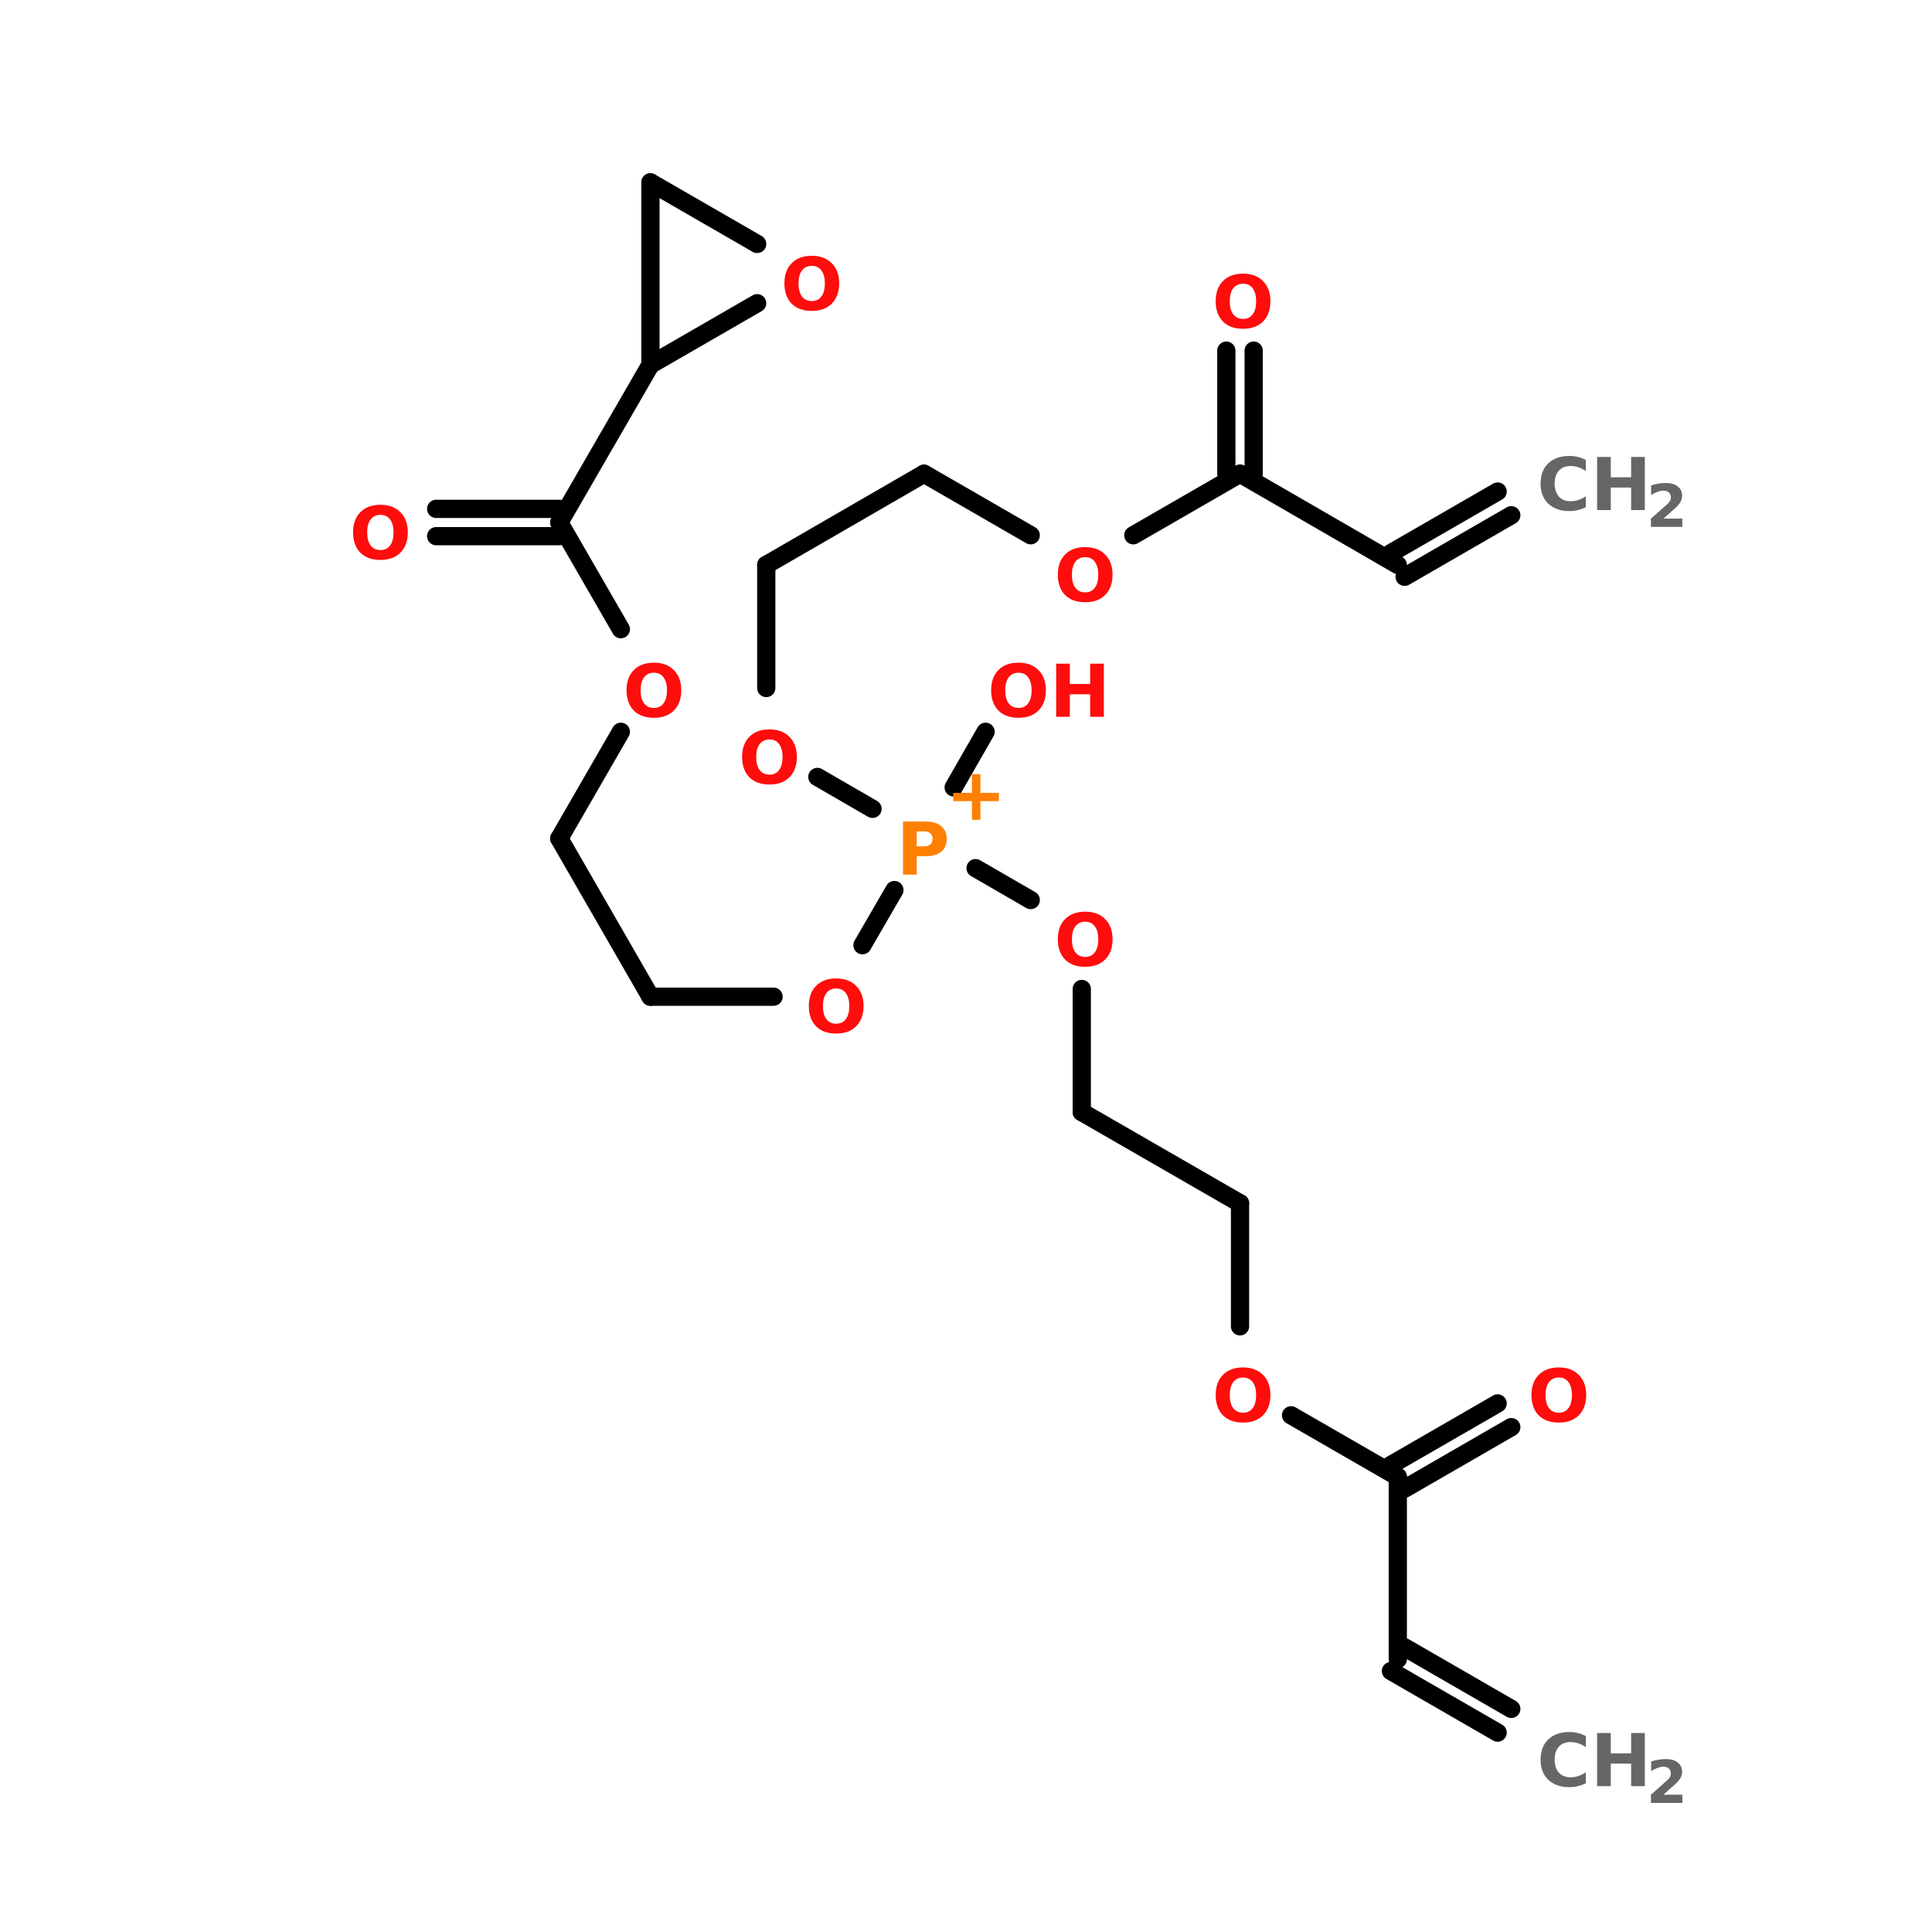 <?xml version="1.0" encoding="UTF-8"?>
<svg xmlns="http://www.w3.org/2000/svg" xmlns:xlink="http://www.w3.org/1999/xlink" width="150pt" height="150pt" viewBox="0 0 150 150" version="1.1">
<defs>
<g>
<symbol overflow="visible" id="glyph0-0">
<path style="stroke:none;" d="M 0.281 1 L 0.281 -3.984 L 3.109 -3.984 L 3.109 1 Z M 0.594 0.688 L 2.797 0.688 L 2.797 -3.672 L 0.594 -3.672 Z M 0.594 0.688 "/>
</symbol>
<symbol overflow="visible" id="glyph0-1">
<path style="stroke:none;" d="M 2.406 -3.422 C 2.082 -3.422 1.828 -3.301 1.641 -3.062 C 1.461 -2.82 1.375 -2.488 1.375 -2.062 C 1.375 -1.625 1.461 -1.285 1.641 -1.047 C 1.828 -0.805 2.082 -0.688 2.406 -0.688 C 2.727 -0.688 2.977 -0.805 3.156 -1.047 C 3.332 -1.285 3.422 -1.625 3.422 -2.062 C 3.422 -2.488 3.332 -2.82 3.156 -3.062 C 2.977 -3.301 2.727 -3.422 2.406 -3.422 Z M 2.406 -4.203 C 3.062 -4.203 3.578 -4.008 3.953 -3.625 C 4.336 -3.25 4.531 -2.727 4.531 -2.062 C 4.531 -1.395 4.336 -0.867 3.953 -0.484 C 3.578 -0.109 3.062 0.078 2.406 0.078 C 1.738 0.078 1.219 -0.109 0.844 -0.484 C 0.469 -0.867 0.281 -1.395 0.281 -2.062 C 0.281 -2.727 0.469 -3.25 0.844 -3.625 C 1.219 -4.008 1.738 -4.203 2.406 -4.203 Z M 2.406 -4.203 "/>
</symbol>
<symbol overflow="visible" id="glyph0-2">
<path style="stroke:none;" d="M 3.797 -0.219 C 3.598 -0.125 3.391 -0.051 3.172 0 C 2.961 0.051 2.742 0.078 2.516 0.078 C 1.828 0.078 1.281 -0.113 0.875 -0.5 C 0.477 -0.883 0.281 -1.406 0.281 -2.062 C 0.281 -2.719 0.477 -3.238 0.875 -3.625 C 1.281 -4.008 1.828 -4.203 2.516 -4.203 C 2.742 -4.203 2.961 -4.176 3.172 -4.125 C 3.391 -4.07 3.598 -3.992 3.797 -3.891 L 3.797 -3.031 C 3.598 -3.164 3.398 -3.266 3.203 -3.328 C 3.016 -3.391 2.816 -3.422 2.609 -3.422 C 2.223 -3.422 1.922 -3.301 1.703 -3.062 C 1.484 -2.82 1.375 -2.488 1.375 -2.062 C 1.375 -1.633 1.484 -1.297 1.703 -1.047 C 1.922 -0.805 2.223 -0.688 2.609 -0.688 C 2.816 -0.688 3.016 -0.719 3.203 -0.781 C 3.398 -0.844 3.598 -0.941 3.797 -1.078 Z M 3.797 -0.219 "/>
</symbol>
<symbol overflow="visible" id="glyph0-3">
<path style="stroke:none;" d="M 0.516 -4.125 L 1.578 -4.125 L 1.578 -2.547 L 3.156 -2.547 L 3.156 -4.125 L 4.219 -4.125 L 4.219 0 L 3.156 0 L 3.156 -1.75 L 1.578 -1.75 L 1.578 0 L 0.516 0 Z M 0.516 -4.125 "/>
</symbol>
<symbol overflow="visible" id="glyph0-4">
<path style="stroke:none;" d="M 2.703 -3.547 L 2.703 -2.094 L 4.141 -2.094 L 4.141 -1.453 L 2.703 -1.453 L 2.703 0 L 2.047 0 L 2.047 -1.453 L 0.594 -1.453 L 0.594 -2.094 L 2.047 -2.094 L 2.047 -3.547 Z M 2.703 -3.547 "/>
</symbol>
<symbol overflow="visible" id="glyph0-5">
<path style="stroke:none;" d="M 0.516 -4.125 L 2.281 -4.125 C 2.812 -4.125 3.211 -4.004 3.484 -3.766 C 3.766 -3.535 3.906 -3.207 3.906 -2.781 C 3.906 -2.344 3.766 -2.008 3.484 -1.781 C 3.211 -1.551 2.812 -1.438 2.281 -1.438 L 1.578 -1.438 L 1.578 0 L 0.516 0 Z M 1.578 -3.359 L 1.578 -2.203 L 2.172 -2.203 C 2.379 -2.203 2.535 -2.25 2.641 -2.344 C 2.754 -2.445 2.812 -2.594 2.812 -2.781 C 2.812 -2.957 2.754 -3.098 2.641 -3.203 C 2.535 -3.305 2.379 -3.359 2.172 -3.359 Z M 1.578 -3.359 "/>
</symbol>
<symbol overflow="visible" id="glyph1-0">
<path style="stroke:none;" d="M 0.234 0.812 L 0.234 -3.234 L 2.531 -3.234 L 2.531 0.812 Z M 0.484 0.562 L 2.266 0.562 L 2.266 -2.984 L 0.484 -2.984 Z M 0.484 0.562 "/>
</symbol>
<symbol overflow="visible" id="glyph1-1">
<path style="stroke:none;" d="M 1.328 -0.641 L 2.797 -0.641 L 2.797 0 L 0.359 0 L 0.359 -0.641 L 1.578 -1.719 C 1.691 -1.812 1.773 -1.906 1.828 -2 C 1.879 -2.094 1.906 -2.191 1.906 -2.297 C 1.906 -2.453 1.852 -2.578 1.75 -2.672 C 1.645 -2.766 1.504 -2.812 1.328 -2.812 C 1.191 -2.812 1.039 -2.781 0.875 -2.719 C 0.719 -2.664 0.551 -2.582 0.375 -2.469 L 0.375 -3.219 C 0.562 -3.281 0.75 -3.328 0.938 -3.359 C 1.133 -3.391 1.32 -3.406 1.5 -3.406 C 1.906 -3.406 2.219 -3.316 2.438 -3.141 C 2.664 -2.961 2.781 -2.719 2.781 -2.406 C 2.781 -2.227 2.727 -2.055 2.625 -1.891 C 2.531 -1.734 2.332 -1.523 2.031 -1.266 Z M 1.328 -0.641 "/>
</symbol>
</g>
</defs>
<g id="surface1">
<path style="fill-rule:nonzero;fill:rgb(0%,0%,0%);fill-opacity:1;stroke-width:4;stroke-linecap:round;stroke-linejoin:miter;stroke:rgb(0%,0%,0%);stroke-opacity:1;stroke-miterlimit:4;" d="M 285.805 379.999 L 262.401 366.497 " transform="matrix(0.354,0,0,0.354,15.102,0)"/>
<path style="fill-rule:nonzero;fill:rgb(0%,0%,0%);fill-opacity:1;stroke-width:4;stroke-linecap:round;stroke-linejoin:miter;stroke:rgb(0%,0%,0%);stroke-opacity:1;stroke-miterlimit:4;" d="M 288.797 374.799 L 265.404 361.298 " transform="matrix(0.354,0,0,0.354,15.102,0)"/>
<path style="fill:none;stroke-width:4;stroke-linecap:round;stroke-linejoin:miter;stroke:rgb(0%,0%,0%);stroke-opacity:1;stroke-miterlimit:4;" d="M 263.903 363.903 L 263.903 323.895 " transform="matrix(0.354,0,0,0.354,15.102,0)"/>
<path style="fill-rule:nonzero;fill:rgb(0%,0%,0%);fill-opacity:1;stroke-width:4;stroke-linecap:round;stroke-linejoin:miter;stroke:rgb(0%,0%,0%);stroke-opacity:1;stroke-miterlimit:4;" d="M 262.401 321.301 L 285.805 307.799 " transform="matrix(0.354,0,0,0.354,15.102,0)"/>
<path style="fill-rule:nonzero;fill:rgb(0%,0%,0%);fill-opacity:1;stroke-width:4;stroke-linecap:round;stroke-linejoin:miter;stroke:rgb(0%,0%,0%);stroke-opacity:1;stroke-miterlimit:4;" d="M 265.404 326.5 L 288.797 312.999 " transform="matrix(0.354,0,0,0.354,15.102,0)"/>
<path style="fill-rule:nonzero;fill:rgb(0%,0%,0%);fill-opacity:1;stroke-width:4;stroke-linecap:round;stroke-linejoin:miter;stroke:rgb(0%,0%,0%);stroke-opacity:1;stroke-miterlimit:4;" d="M 263.903 323.895 L 240.498 310.404 " transform="matrix(0.354,0,0,0.354,15.102,0)"/>
<path style="fill:none;stroke-width:4;stroke-linecap:round;stroke-linejoin:miter;stroke:rgb(0%,0%,0%);stroke-opacity:1;stroke-miterlimit:4;" d="M 229.304 290.897 L 229.304 263.905 " transform="matrix(0.354,0,0,0.354,15.102,0)"/>
<path style="fill-rule:nonzero;fill:rgb(0%,0%,0%);fill-opacity:1;stroke-width:4;stroke-linecap:round;stroke-linejoin:miter;stroke:rgb(0%,0%,0%);stroke-opacity:1;stroke-miterlimit:4;" d="M 229.304 263.905 L 194.595 243.901 " transform="matrix(0.354,0,0,0.354,15.102,0)"/>
<path style="fill:none;stroke-width:4;stroke-linecap:round;stroke-linejoin:miter;stroke:rgb(0%,0%,0%);stroke-opacity:1;stroke-miterlimit:4;" d="M 194.595 243.901 L 194.595 216.898 " transform="matrix(0.354,0,0,0.354,15.102,0)"/>
<path style="fill-rule:nonzero;fill:rgb(0%,0%,0%);fill-opacity:1;stroke-width:4;stroke-linecap:round;stroke-linejoin:miter;stroke:rgb(0%,0%,0%);stroke-opacity:1;stroke-miterlimit:4;" d="M 183.401 197.402 L 171.301 190.402 " transform="matrix(0.354,0,0,0.354,15.102,0)"/>
<path style="fill-rule:nonzero;fill:rgb(0%,0%,0%);fill-opacity:1;stroke-width:4;stroke-linecap:round;stroke-linejoin:miter;stroke:rgb(0%,0%,0%);stroke-opacity:1;stroke-miterlimit:4;" d="M 166.499 172.695 L 173.498 160.496 " transform="matrix(0.354,0,0,0.354,15.102,0)"/>
<path style="fill-rule:nonzero;fill:rgb(0%,0%,0%);fill-opacity:1;stroke-width:4;stroke-linecap:round;stroke-linejoin:miter;stroke:rgb(0%,0%,0%);stroke-opacity:1;stroke-miterlimit:4;" d="M 148.703 177.398 L 136.603 170.398 " transform="matrix(0.354,0,0,0.354,15.102,0)"/>
<path style="fill:none;stroke-width:4;stroke-linecap:round;stroke-linejoin:miter;stroke:rgb(0%,0%,0%);stroke-opacity:1;stroke-miterlimit:4;" d="M 125.398 150.902 L 125.398 123.899 " transform="matrix(0.354,0,0,0.354,15.102,0)"/>
<path style="fill-rule:nonzero;fill:rgb(0%,0%,0%);fill-opacity:1;stroke-width:4;stroke-linecap:round;stroke-linejoin:miter;stroke:rgb(0%,0%,0%);stroke-opacity:1;stroke-miterlimit:4;" d="M 125.398 123.899 L 159.997 103.895 " transform="matrix(0.354,0,0,0.354,15.102,0)"/>
<path style="fill-rule:nonzero;fill:rgb(0%,0%,0%);fill-opacity:1;stroke-width:4;stroke-linecap:round;stroke-linejoin:miter;stroke:rgb(0%,0%,0%);stroke-opacity:1;stroke-miterlimit:4;" d="M 159.997 103.895 L 183.401 117.397 " transform="matrix(0.354,0,0,0.354,15.102,0)"/>
<path style="fill-rule:nonzero;fill:rgb(0%,0%,0%);fill-opacity:1;stroke-width:4;stroke-linecap:round;stroke-linejoin:miter;stroke:rgb(0%,0%,0%);stroke-opacity:1;stroke-miterlimit:4;" d="M 205.9 117.397 L 229.304 103.895 " transform="matrix(0.354,0,0,0.354,15.102,0)"/>
<path style="fill:none;stroke-width:4;stroke-linecap:round;stroke-linejoin:miter;stroke:rgb(0%,0%,0%);stroke-opacity:1;stroke-miterlimit:4;" d="M 226.301 103.895 L 226.301 76.903 " transform="matrix(0.354,0,0,0.354,15.102,0)"/>
<path style="fill:none;stroke-width:4;stroke-linecap:round;stroke-linejoin:miter;stroke:rgb(0%,0%,0%);stroke-opacity:1;stroke-miterlimit:4;" d="M 232.296 103.895 L 232.296 76.903 " transform="matrix(0.354,0,0,0.354,15.102,0)"/>
<path style="fill-rule:nonzero;fill:rgb(0%,0%,0%);fill-opacity:1;stroke-width:4;stroke-linecap:round;stroke-linejoin:miter;stroke:rgb(0%,0%,0%);stroke-opacity:1;stroke-miterlimit:4;" d="M 229.304 103.895 L 263.903 123.899 " transform="matrix(0.354,0,0,0.354,15.102,0)"/>
<path style="fill-rule:nonzero;fill:rgb(0%,0%,0%);fill-opacity:1;stroke-width:4;stroke-linecap:round;stroke-linejoin:miter;stroke:rgb(0%,0%,0%);stroke-opacity:1;stroke-miterlimit:4;" d="M 262.401 121.305 L 285.805 107.803 " transform="matrix(0.354,0,0,0.354,15.102,0)"/>
<path style="fill-rule:nonzero;fill:rgb(0%,0%,0%);fill-opacity:1;stroke-width:4;stroke-linecap:round;stroke-linejoin:miter;stroke:rgb(0%,0%,0%);stroke-opacity:1;stroke-miterlimit:4;" d="M 265.404 126.504 L 288.797 113.003 " transform="matrix(0.354,0,0,0.354,15.102,0)"/>
<path style="fill-rule:nonzero;fill:rgb(0%,0%,0%);fill-opacity:1;stroke-width:4;stroke-linecap:round;stroke-linejoin:miter;stroke:rgb(0%,0%,0%);stroke-opacity:1;stroke-miterlimit:4;" d="M 153.505 195.205 L 146.495 207.304 " transform="matrix(0.354,0,0,0.354,15.102,0)"/>
<path style="fill:none;stroke-width:4;stroke-linecap:round;stroke-linejoin:miter;stroke:rgb(0%,0%,0%);stroke-opacity:1;stroke-miterlimit:4;" d="M 126.999 218.598 L 99.996 218.598 " transform="matrix(0.354,0,0,0.354,15.102,0)"/>
<path style="fill-rule:nonzero;fill:rgb(0%,0%,0%);fill-opacity:1;stroke-width:4;stroke-linecap:round;stroke-linejoin:miter;stroke:rgb(0%,0%,0%);stroke-opacity:1;stroke-miterlimit:4;" d="M 99.996 218.598 L 80.003 183.9 " transform="matrix(0.354,0,0,0.354,15.102,0)"/>
<path style="fill-rule:nonzero;fill:rgb(0%,0%,0%);fill-opacity:1;stroke-width:4;stroke-linecap:round;stroke-linejoin:miter;stroke:rgb(0%,0%,0%);stroke-opacity:1;stroke-miterlimit:4;" d="M 80.003 183.9 L 93.504 160.496 " transform="matrix(0.354,0,0,0.354,15.102,0)"/>
<path style="fill-rule:nonzero;fill:rgb(0%,0%,0%);fill-opacity:1;stroke-width:4;stroke-linecap:round;stroke-linejoin:miter;stroke:rgb(0%,0%,0%);stroke-opacity:1;stroke-miterlimit:4;" d="M 93.504 137.997 L 80.003 114.604 " transform="matrix(0.354,0,0,0.354,15.102,0)"/>
<path style="fill:none;stroke-width:4;stroke-linecap:round;stroke-linejoin:miter;stroke:rgb(0%,0%,0%);stroke-opacity:1;stroke-miterlimit:4;" d="M 80.003 117.595 L 52.999 117.595 " transform="matrix(0.354,0,0,0.354,15.102,0)"/>
<path style="fill:none;stroke-width:4;stroke-linecap:round;stroke-linejoin:miter;stroke:rgb(0%,0%,0%);stroke-opacity:1;stroke-miterlimit:4;" d="M 80.003 111.601 L 52.999 111.601 " transform="matrix(0.354,0,0,0.354,15.102,0)"/>
<path style="fill-rule:nonzero;fill:rgb(0%,0%,0%);fill-opacity:1;stroke-width:4;stroke-linecap:round;stroke-linejoin:miter;stroke:rgb(0%,0%,0%);stroke-opacity:1;stroke-miterlimit:4;" d="M 80.003 114.604 L 99.996 80.005 " transform="matrix(0.354,0,0,0.354,15.102,0)"/>
<path style="fill:none;stroke-width:4;stroke-linecap:round;stroke-linejoin:miter;stroke:rgb(0%,0%,0%);stroke-opacity:1;stroke-miterlimit:4;" d="M 99.996 39.997 L 99.996 80.005 " transform="matrix(0.354,0,0,0.354,15.102,0)"/>
<path style="fill-rule:nonzero;fill:rgb(0%,0%,0%);fill-opacity:1;stroke-width:4;stroke-linecap:round;stroke-linejoin:miter;stroke:rgb(0%,0%,0%);stroke-opacity:1;stroke-miterlimit:4;" d="M 99.996 80.005 L 123.4 66.503 " transform="matrix(0.354,0,0,0.354,15.102,0)"/>
<path style="fill-rule:nonzero;fill:rgb(0%,0%,0%);fill-opacity:1;stroke-width:4;stroke-linecap:round;stroke-linejoin:miter;stroke:rgb(0%,0%,0%);stroke-opacity:1;stroke-miterlimit:4;" d="M 123.4 53.499 L 99.996 39.997 " transform="matrix(0.354,0,0,0.354,15.102,0)"/>
<g style="fill:rgb(100%,4.706%,4.706%);fill-opacity:1;">
  <use xlink:href="#glyph0-1" x="81.848" y="46.68"/>
</g>
<g style="fill:rgb(100%,4.706%,4.706%);fill-opacity:1;">
  <use xlink:href="#glyph0-1" x="60.621" y="24.062"/>
</g>
<g style="fill:rgb(100%,4.706%,4.706%);fill-opacity:1;">
  <use xlink:href="#glyph0-1" x="27.133" y="43.395"/>
</g>
<g style="fill:rgb(100%,4.706%,4.706%);fill-opacity:1;">
  <use xlink:href="#glyph0-1" x="48.363" y="55.652"/>
</g>
<g style="fill:rgb(100%,4.706%,4.706%);fill-opacity:1;">
  <use xlink:href="#glyph0-1" x="62.516" y="80.168"/>
</g>
<g style="fill:rgb(40%,40%,40%);fill-opacity:1;">
  <use xlink:href="#glyph0-2" x="119.328" y="39.602"/>
</g>
<g style="fill:rgb(40%,40%,40%);fill-opacity:1;">
  <use xlink:href="#glyph0-3" x="123.484" y="39.602"/>
</g>
<g style="fill:rgb(40%,40%,40%);fill-opacity:1;">
  <use xlink:href="#glyph1-1" x="127.82" y="40.906"/>
</g>
<g style="fill:rgb(100%,4.706%,4.706%);fill-opacity:1;">
  <use xlink:href="#glyph0-1" x="94.105" y="25.449"/>
</g>
<g style="fill:rgb(40%,40%,40%);fill-opacity:1;">
  <use xlink:href="#glyph0-2" x="119.328" y="138.676"/>
</g>
<g style="fill:rgb(40%,40%,40%);fill-opacity:1;">
  <use xlink:href="#glyph0-3" x="123.484" y="138.676"/>
</g>
<g style="fill:rgb(40%,40%,40%);fill-opacity:1;">
  <use xlink:href="#glyph1-1" x="127.82" y="139.98"/>
</g>
<g style="fill:rgb(100%,4.706%,4.706%);fill-opacity:1;">
  <use xlink:href="#glyph0-1" x="57.336" y="60.832"/>
</g>
<g style="fill:rgb(100%,4.706%,4.706%);fill-opacity:1;">
  <use xlink:href="#glyph0-1" x="76.672" y="55.652"/>
</g>
<g style="fill:rgb(100%,4.706%,4.706%);fill-opacity:1;">
  <use xlink:href="#glyph0-3" x="81.484" y="55.652"/>
</g>
<g style="fill:rgb(100%,49.804%,0%);fill-opacity:1;">
  <use xlink:href="#glyph0-4" x="73.414" y="63.652"/>
</g>
<g style="fill:rgb(100%,49.804%,0%);fill-opacity:1;">
  <use xlink:href="#glyph0-5" x="69.594" y="67.91"/>
</g>
<g style="fill:rgb(100%,4.706%,4.706%);fill-opacity:1;">
  <use xlink:href="#glyph0-1" x="81.848" y="74.984"/>
</g>
<g style="fill:rgb(100%,4.706%,4.706%);fill-opacity:1;">
  <use xlink:href="#glyph0-1" x="94.105" y="110.371"/>
</g>
<g style="fill:rgb(100%,4.706%,4.706%);fill-opacity:1;">
  <use xlink:href="#glyph0-1" x="118.621" y="110.371"/>
</g>
</g>
</svg>
